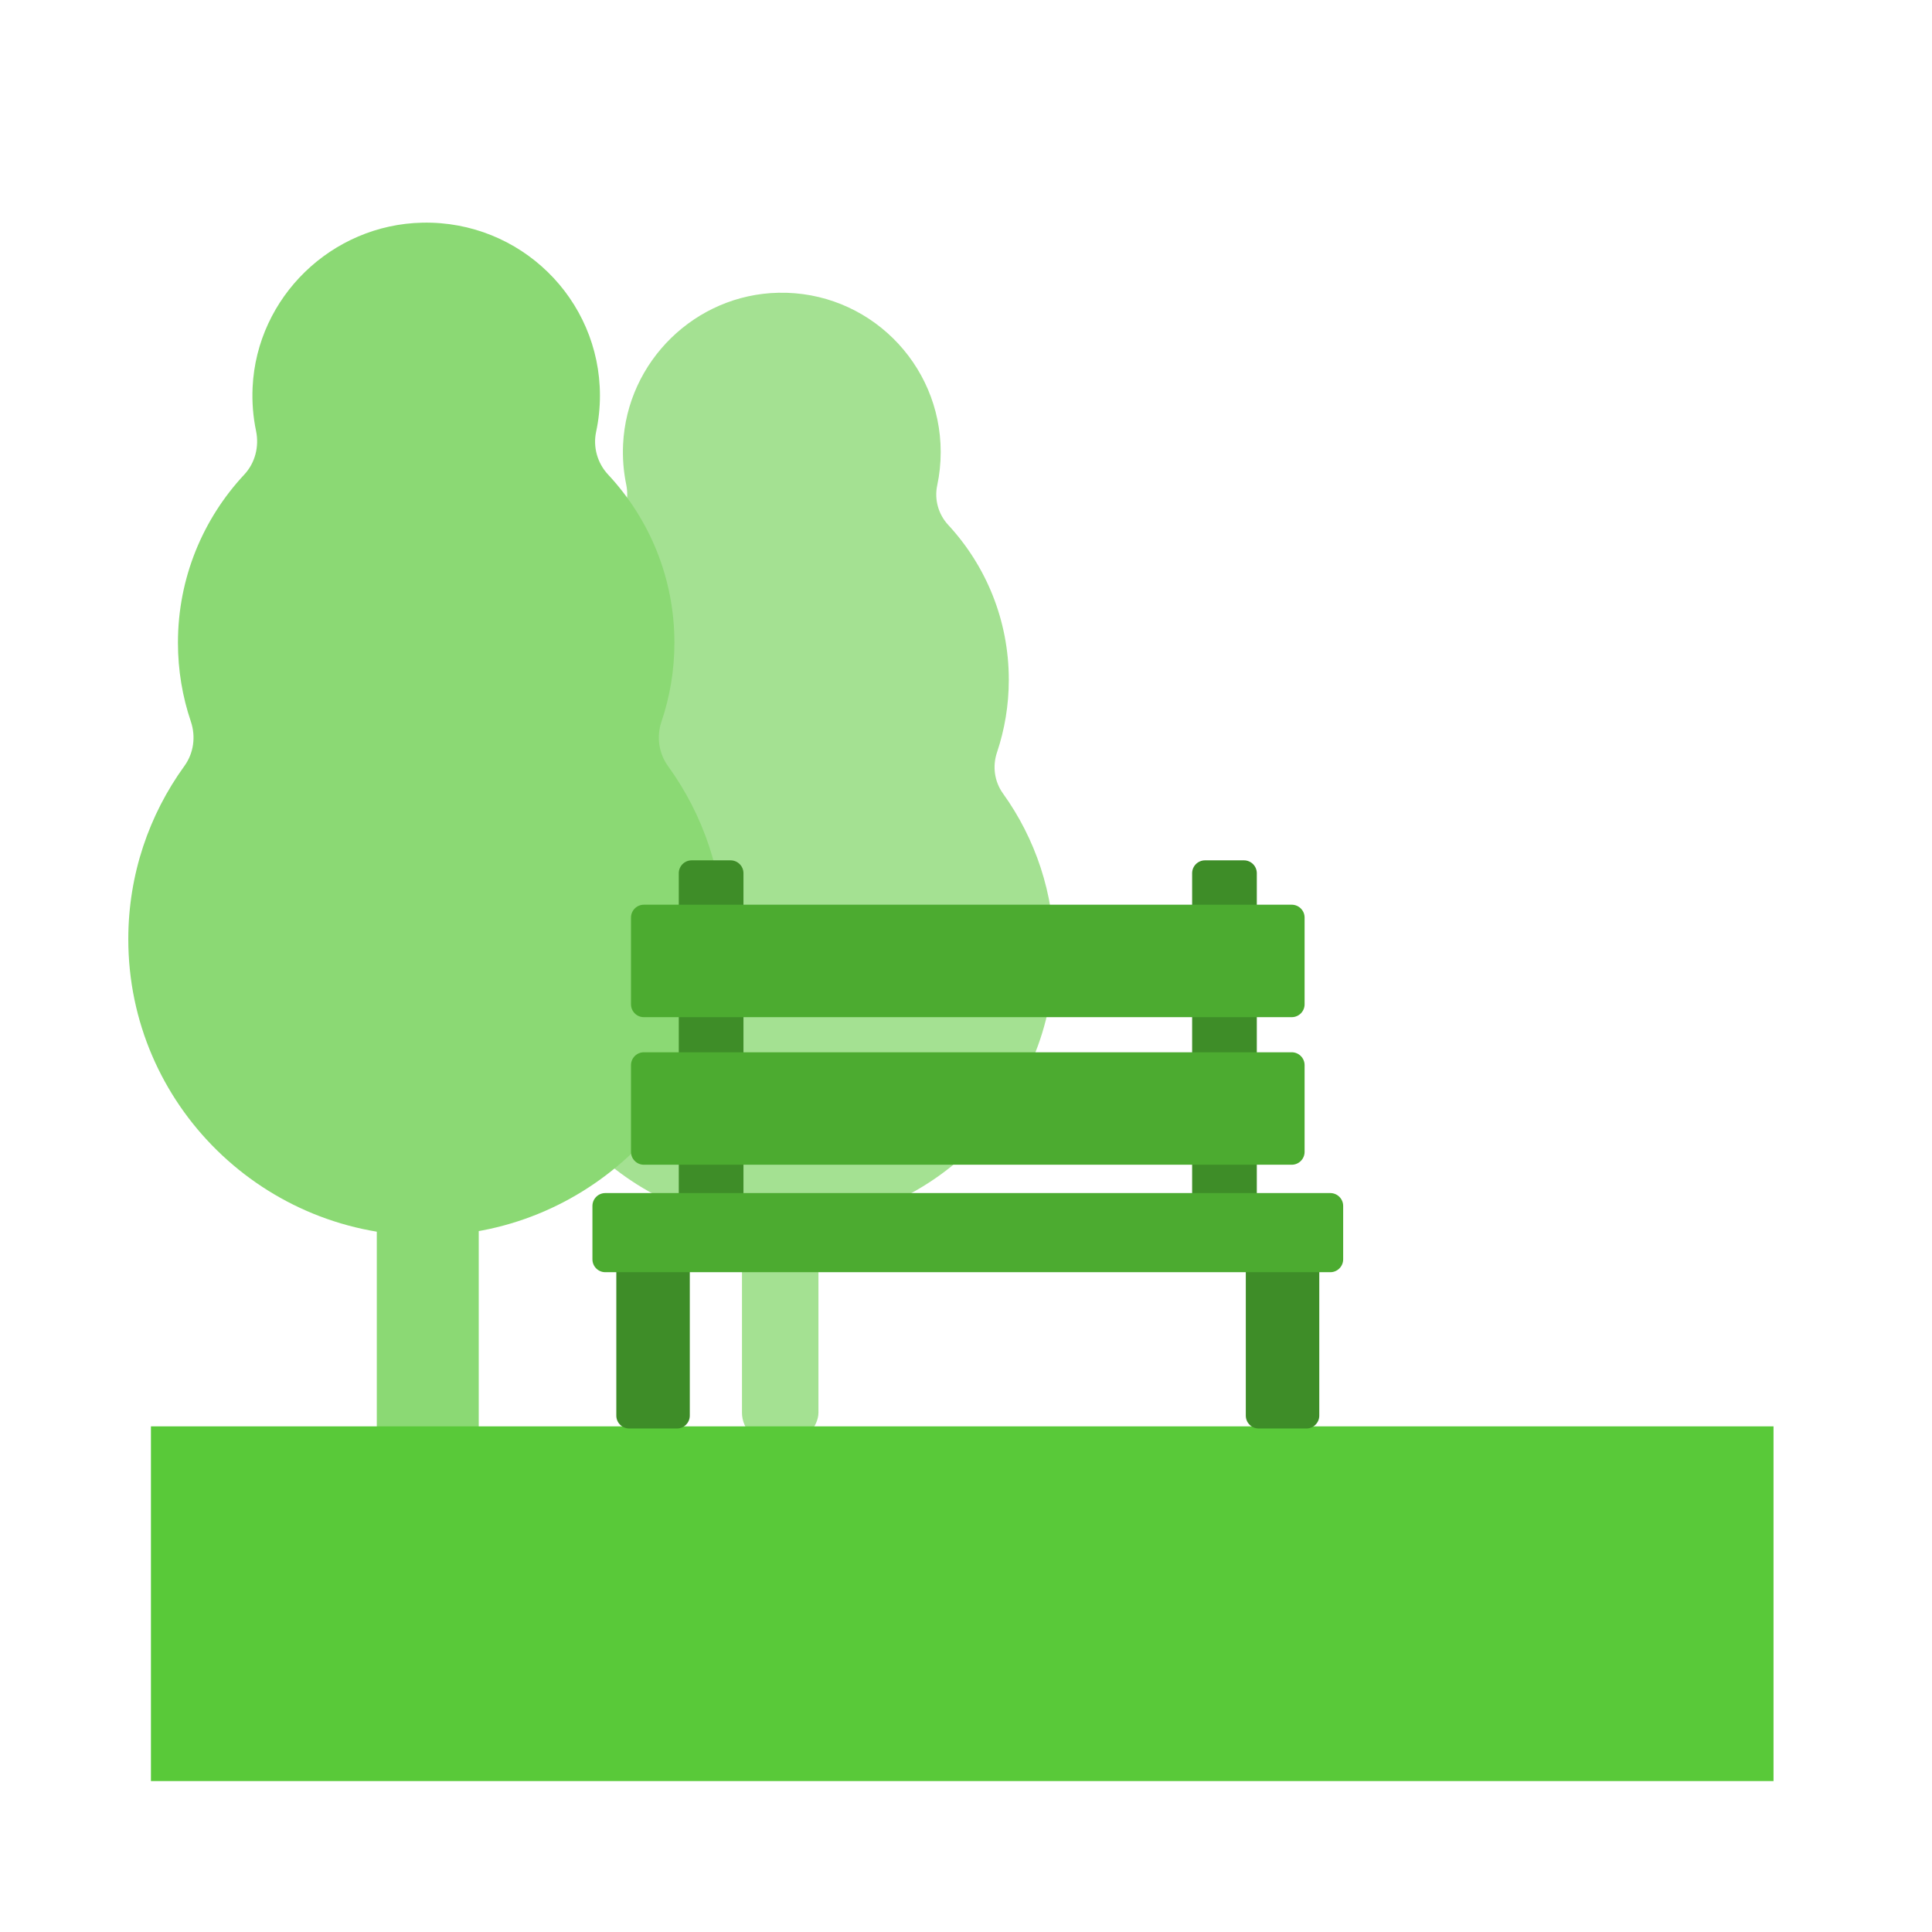 <svg width="512" height="512" viewBox="0 0 512 512" fill="none" xmlns="http://www.w3.org/2000/svg">
<rect width="20.263" height="160.415" rx="8" transform="matrix(-1 0 0 1 216.896 221.948)" fill="#A4E192"/>
<path d="M148.592 210.254C150.853 207.108 151.395 203.073 150.161 199.397C148.132 193.351 147.031 186.877 147.031 180.145C147.031 164.289 153.13 149.862 163.102 139.093C165.749 136.235 166.749 132.24 165.957 128.421C165.249 125.004 164.953 121.436 165.125 117.77C166.166 95.724 184.296 78.038 206.297 77.583C229.96 77.094 249.296 96.187 249.296 119.81C249.296 122.836 248.976 125.787 248.372 128.632C247.577 132.374 248.678 136.294 251.274 139.097C261.244 149.865 267.343 164.291 267.343 180.146C267.343 186.878 266.242 193.352 264.212 199.398C262.975 203.083 263.533 207.124 265.799 210.279C274.337 222.167 279.369 236.757 279.374 252.526C279.386 291.925 247.533 324.374 208.255 324.944C167.898 325.529 135 292.892 135 252.548C135 236.76 140.039 222.152 148.592 210.254Z" fill="#A4E192"/>
<rect width="27.017" height="160.415" rx="8" transform="matrix(-1 0 0 1 126.872 230.391)" fill="#8BD974"/>
<path d="M48.863 203.001C51.336 199.587 51.928 195.208 50.58 191.219C48.36 184.657 47.156 177.63 47.156 170.323C47.156 153.114 53.825 137.456 64.731 125.769C67.626 122.667 68.719 118.331 67.853 114.185C67.079 110.477 66.755 106.605 66.944 102.626C68.082 78.698 87.909 59.504 111.968 59.01C137.845 58.479 158.99 79.2 158.99 104.839C158.99 108.123 158.641 111.326 157.98 114.415C157.11 118.475 158.314 122.73 161.153 125.772C172.057 137.459 178.726 153.115 178.726 170.323C178.726 177.63 177.522 184.657 175.302 191.219C173.95 195.219 174.56 199.603 177.038 203.028C186.374 215.93 191.877 231.765 191.882 248.879C191.895 291.641 157.063 326.858 114.11 327.476C69.977 328.111 34 292.69 34 248.903C33.999 231.769 39.51 215.915 48.863 203.001Z" fill="#8BD974"/>
<rect x="40" y="378" width="430" height="94" fill="#59C939"/>
<path d="M193.611 228H183.299C181.414 228 179.885 229.529 179.885 231.414V319.59C179.885 321.475 181.414 323.004 183.299 323.004H193.611C195.496 323.004 197.025 321.475 197.025 319.59V231.414C197.025 229.529 195.497 228 193.611 228Z" fill="#3E8D28"/>
<path d="M333.067 319.59V231.414C333.067 229.529 331.539 228 329.653 228H319.342C317.457 228 315.928 229.529 315.928 231.414V319.59C315.928 321.475 317.457 323.004 319.342 323.004H329.653C331.539 323.004 333.067 321.475 333.067 319.59Z" fill="#3E8D28"/>
<path d="M179.389 330.319H166.745C164.86 330.319 163.331 331.848 163.331 333.733V375.156C163.331 377.041 164.86 378.57 166.745 378.57H179.389C181.275 378.57 182.803 377.041 182.803 375.156V333.733C182.803 331.848 181.275 330.319 179.389 330.319Z" fill="#3E8D28"/>
<path d="M346.208 330.319H333.564C331.679 330.319 330.15 331.848 330.15 333.733V375.156C330.15 377.041 331.679 378.57 333.564 378.57H346.208C348.093 378.57 349.622 377.041 349.622 375.156V333.733C349.622 331.848 348.093 330.319 346.208 330.319Z" fill="#3E8D28"/>
<path d="M170.636 269.56H342.317C344.203 269.56 345.731 268.032 345.731 266.147V243.171C345.731 241.285 344.203 239.757 342.317 239.757H170.636C168.751 239.757 167.222 241.285 167.222 243.171V266.147C167.222 268.032 168.75 269.56 170.636 269.56Z" fill="#4CAB30"/>
<path d="M170.636 308.666H342.317C344.203 308.666 345.731 307.138 345.731 305.252V282.277C345.731 280.391 344.203 278.863 342.317 278.863H170.636C168.751 278.863 167.222 280.391 167.222 282.277V305.252C167.222 307.138 168.75 308.666 170.636 308.666Z" fill="#4CAB30"/>
<path d="M352.54 316.175H160.414C158.529 316.175 157 317.704 157 319.589V333.733C157 335.618 158.529 337.147 160.414 337.147H352.54C354.425 337.147 355.954 335.618 355.954 333.733V319.589C355.954 317.704 354.425 316.175 352.54 316.175Z" fill="#4CAB30"/>
</svg>
